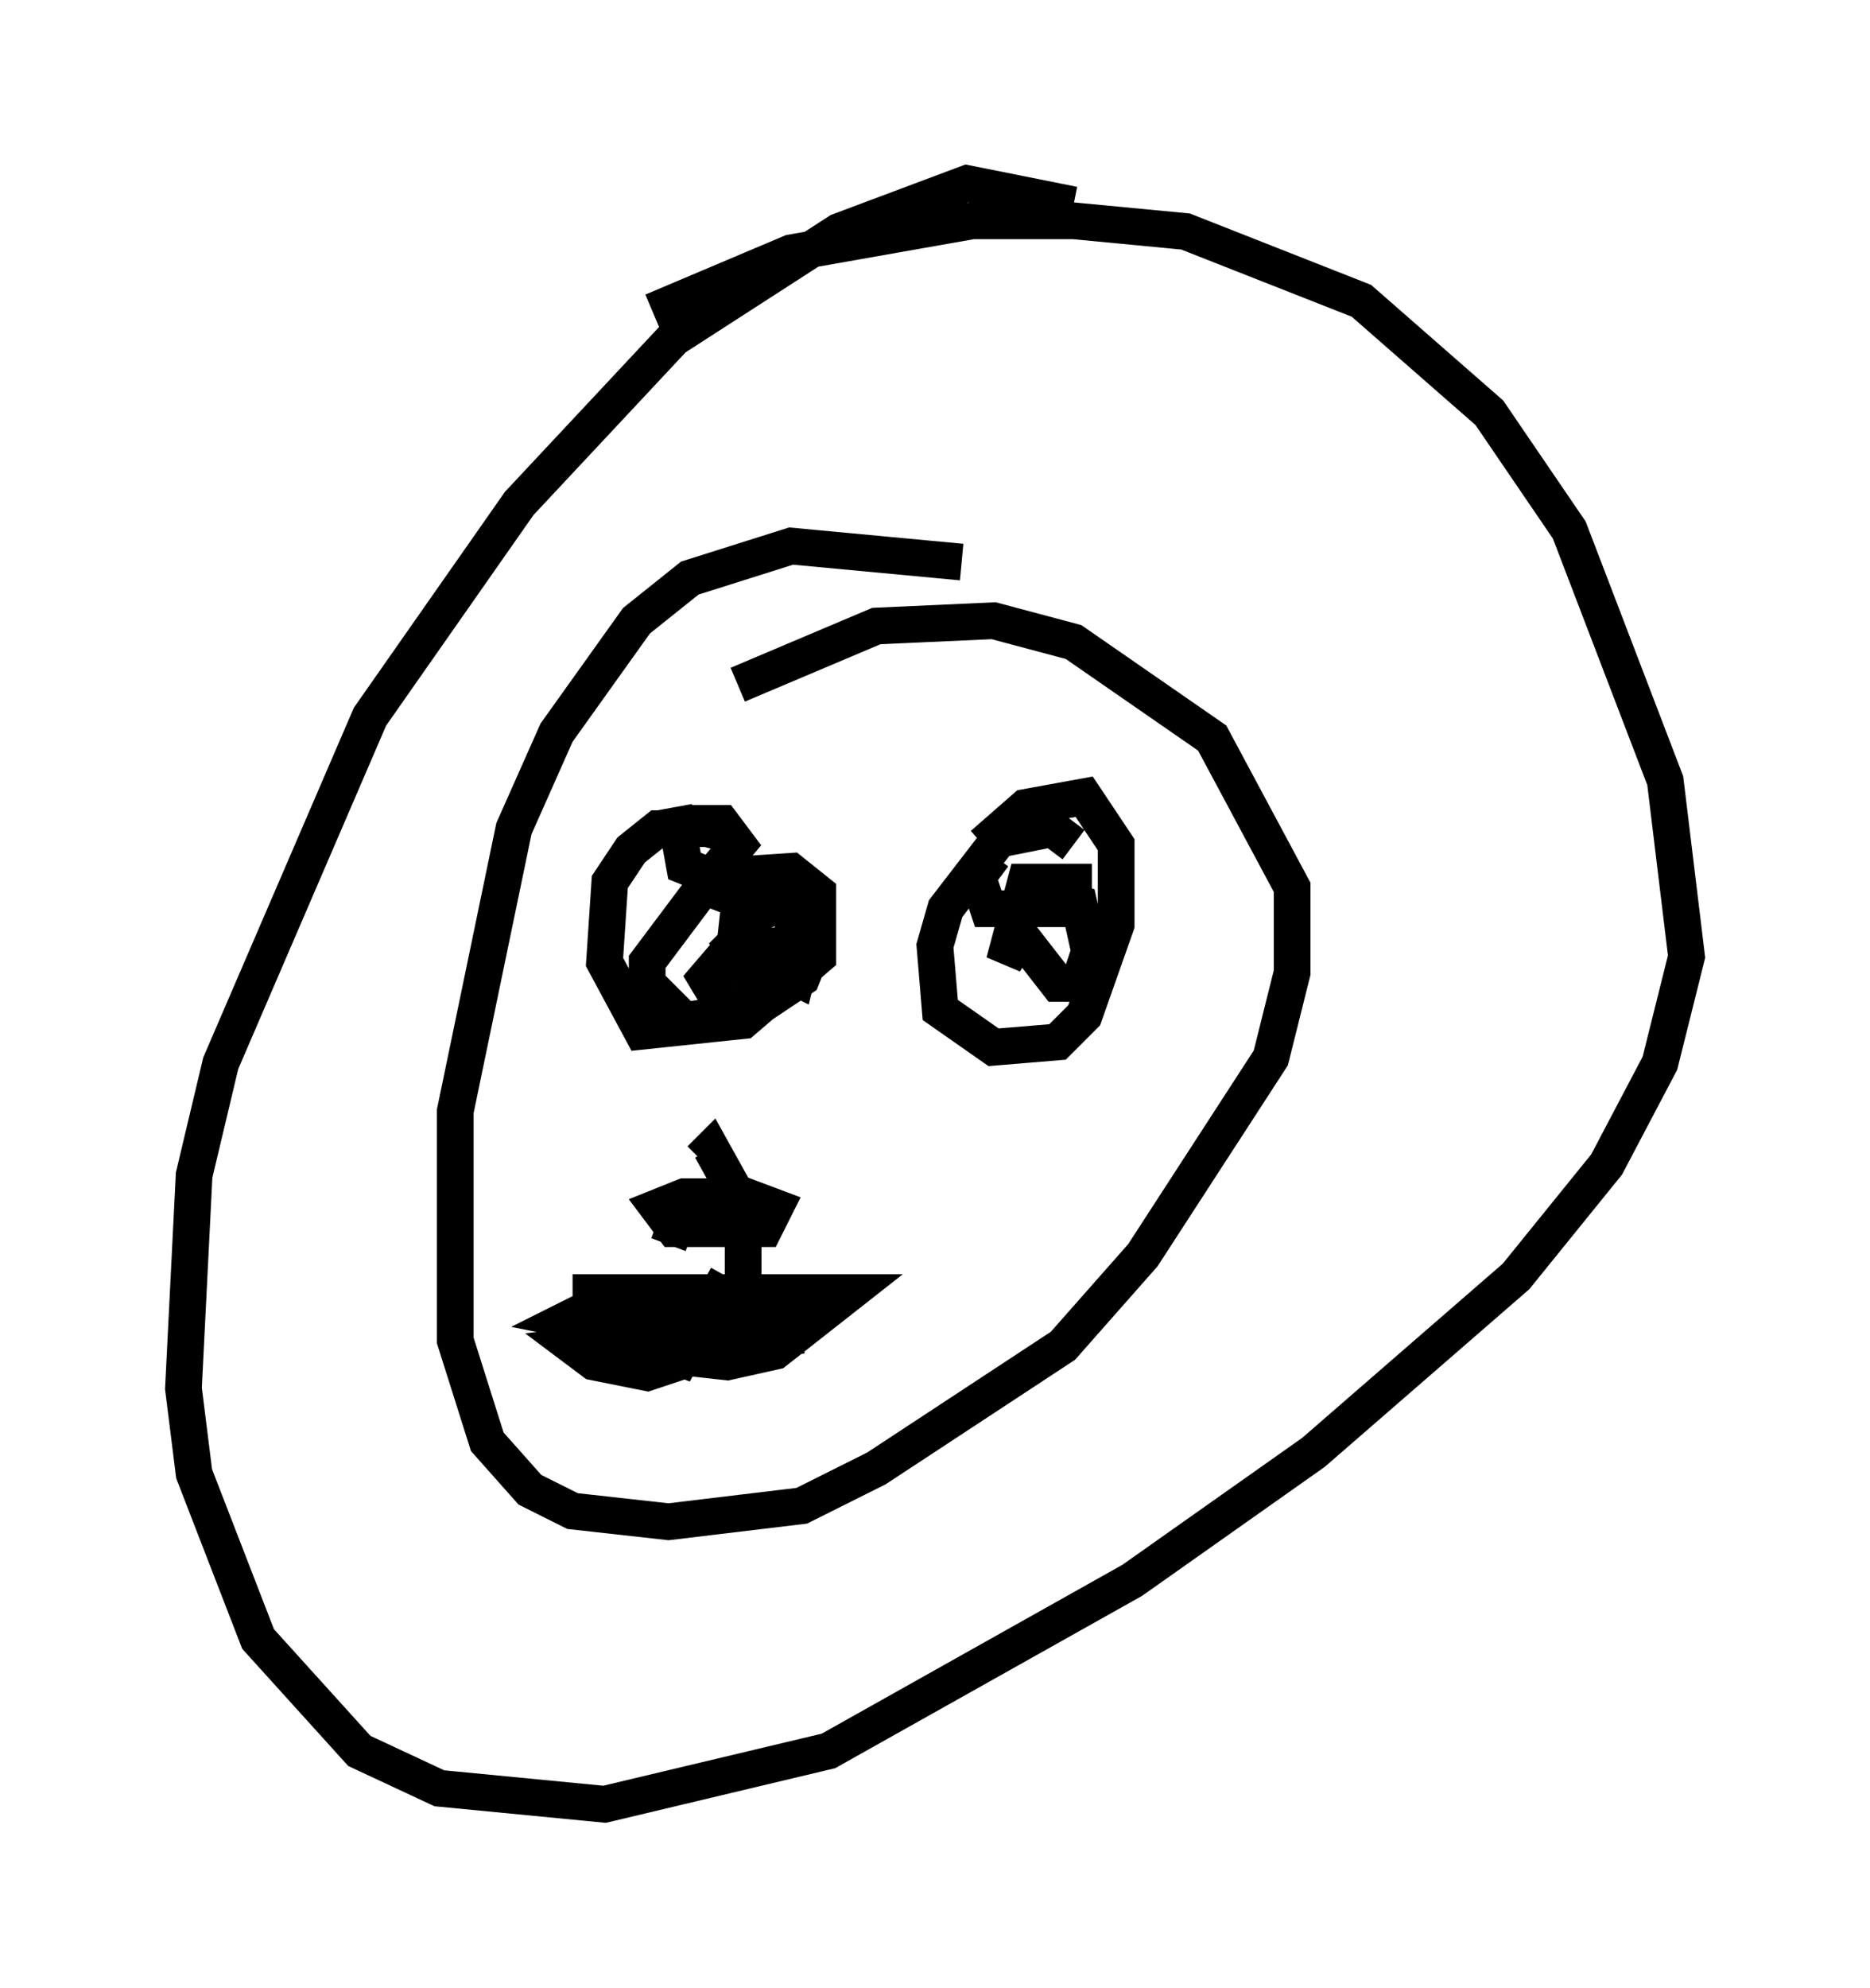 <?xml version="1.0" encoding="utf-8" ?>
<svg baseProfile="full" height="54.156" version="1.1" width="50.961" xmlns="http://www.w3.org/2000/svg" xmlns:ev="http://www.w3.org/2001/xml-events" xmlns:xlink="http://www.w3.org/1999/xlink"><defs /><rect fill="white" height="54.156" width="50.961" x="0" y="0" /><path d="M30.709, 7.615 m-1.453, -2.034 l-2.905, -0.581 -3.486, 1.307 l-4.503, 2.905 -4.212, 4.503 l-4.067, 5.81 -4.067, 9.441 l-0.726, 3.05 -0.291, 5.81 l0.291, 2.324 1.743, 4.503 l2.76, 3.05 2.179, 1.017 l4.503, 0.436 6.101, -1.453 l8.279, -4.648 4.939, -3.486 l5.52, -4.793 2.469, -3.05 l1.453, -2.76 0.726, -2.905 l-0.581, -4.793 -2.615, -6.827 l-2.179, -3.196 -3.486, -3.05 l-4.793, -1.888 -3.05, -0.291 l-2.76, 0.0 -4.939, 0.872 l-3.777, 1.598 m8.425, 6.827 l-4.648, -0.436 -2.76, 0.872 l-1.453, 1.162 -2.179, 3.05 l-1.162, 2.615 -1.598, 7.698 l0.0, 6.246 0.872, 2.76 l1.162, 1.307 1.162, 0.581 l2.615, 0.291 3.631, -0.436 l2.034, -1.017 5.084, -3.341 l2.179, -2.469 3.486, -5.374 l0.581, -2.324 0.0, -2.324 l-2.179, -4.067 -3.777, -2.615 l-2.179, -0.581 -3.196, 0.145 l-3.777, 1.598 m-0.726, 3.922 l-1.453, 0.0 -0.726, 0.581 l-0.581, 0.872 -0.145, 2.179 l1.017, 1.888 2.76, -0.291 l2.034, -1.743 0.0, -1.743 l-0.726, -0.581 -2.179, 0.145 l-1.743, 2.324 0.0, 0.581 l1.017, 1.017 1.888, -0.291 l1.307, -0.872 0.291, -0.726 l-0.726, -1.307 -1.307, 0.436 l-0.145, 1.307 0.581, 0.145 l0.145, -0.581 -0.581, -0.291 l-0.872, 1.017 0.436, 0.726 l0.872, 0.0 m1.453, -1.453 l-0.581, -0.145 -0.291, 0.581 l0.581, 0.291 0.145, -0.581 l-0.581, -0.291 -1.307, 0.0 l-0.291, 0.291 m-0.436, -1.888 l1.162, 0.436 0.0, -0.581 l0.581, 0.436 m-2.615, -2.469 l0.291, 1.598 0.726, 0.291 l0.726, -0.872 -0.436, -0.581 l-0.581, 0.0 -0.145, 0.581 m10.313, 0.0 l-0.581, -0.436 -1.453, 0.291 l-1.453, 1.888 -0.291, 1.017 l0.145, 1.743 1.453, 1.017 l1.743, -0.145 0.726, -0.726 l0.872, -2.469 0.0, -2.179 l-0.872, -1.307 -1.598, 0.291 l-1.162, 1.017 m0.291, 0.291 l-0.436, 0.581 0.291, 0.872 l2.324, 0.0 0.0, -0.726 l-1.307, 0.0 -0.581, 2.179 l0.436, -0.726 1.017, 1.307 l0.581, 0.0 0.291, -0.872 l-0.291, -1.307 -1.307, -0.436 l-0.145, 0.581 0.436, 0.291 m-12.492, 11.039 l1.307, 0.726 2.615, 0.291 l1.307, -0.291 2.034, -1.598 l-7.553, 0.0 m3.341, 0.872 l0.581, 0.0 0.726, -1.017 l0.0, -1.453 -0.291, 0.0 m-1.017, -0.436 l1.162, -0.581 -0.726, -1.307 l-0.291, 0.291 m-0.872, 2.324 l0.436, -1.162 2.324, 0.436 l-0.726, -0.581 -1.598, 0.0 l-0.726, 0.291 0.436, 0.581 l2.469, 0.0 0.291, -0.581 l-1.162, -0.436 -1.307, 0.581 m-0.291, 3.196 l0.872, -0.145 -0.726, 1.017 l-0.872, 0.291 -1.453, -0.291 l-0.581, -0.436 1.162, -0.145 l2.324, 0.291 2.76, -0.436 l-5.665, -0.291 -0.726, -0.145 l0.581, -0.291 5.81, -0.291 m-2.034, -0.581 l-1.453, 2.615 0.436, -2.034 " fill="none" stroke="black" stroke-width="1" /></svg>